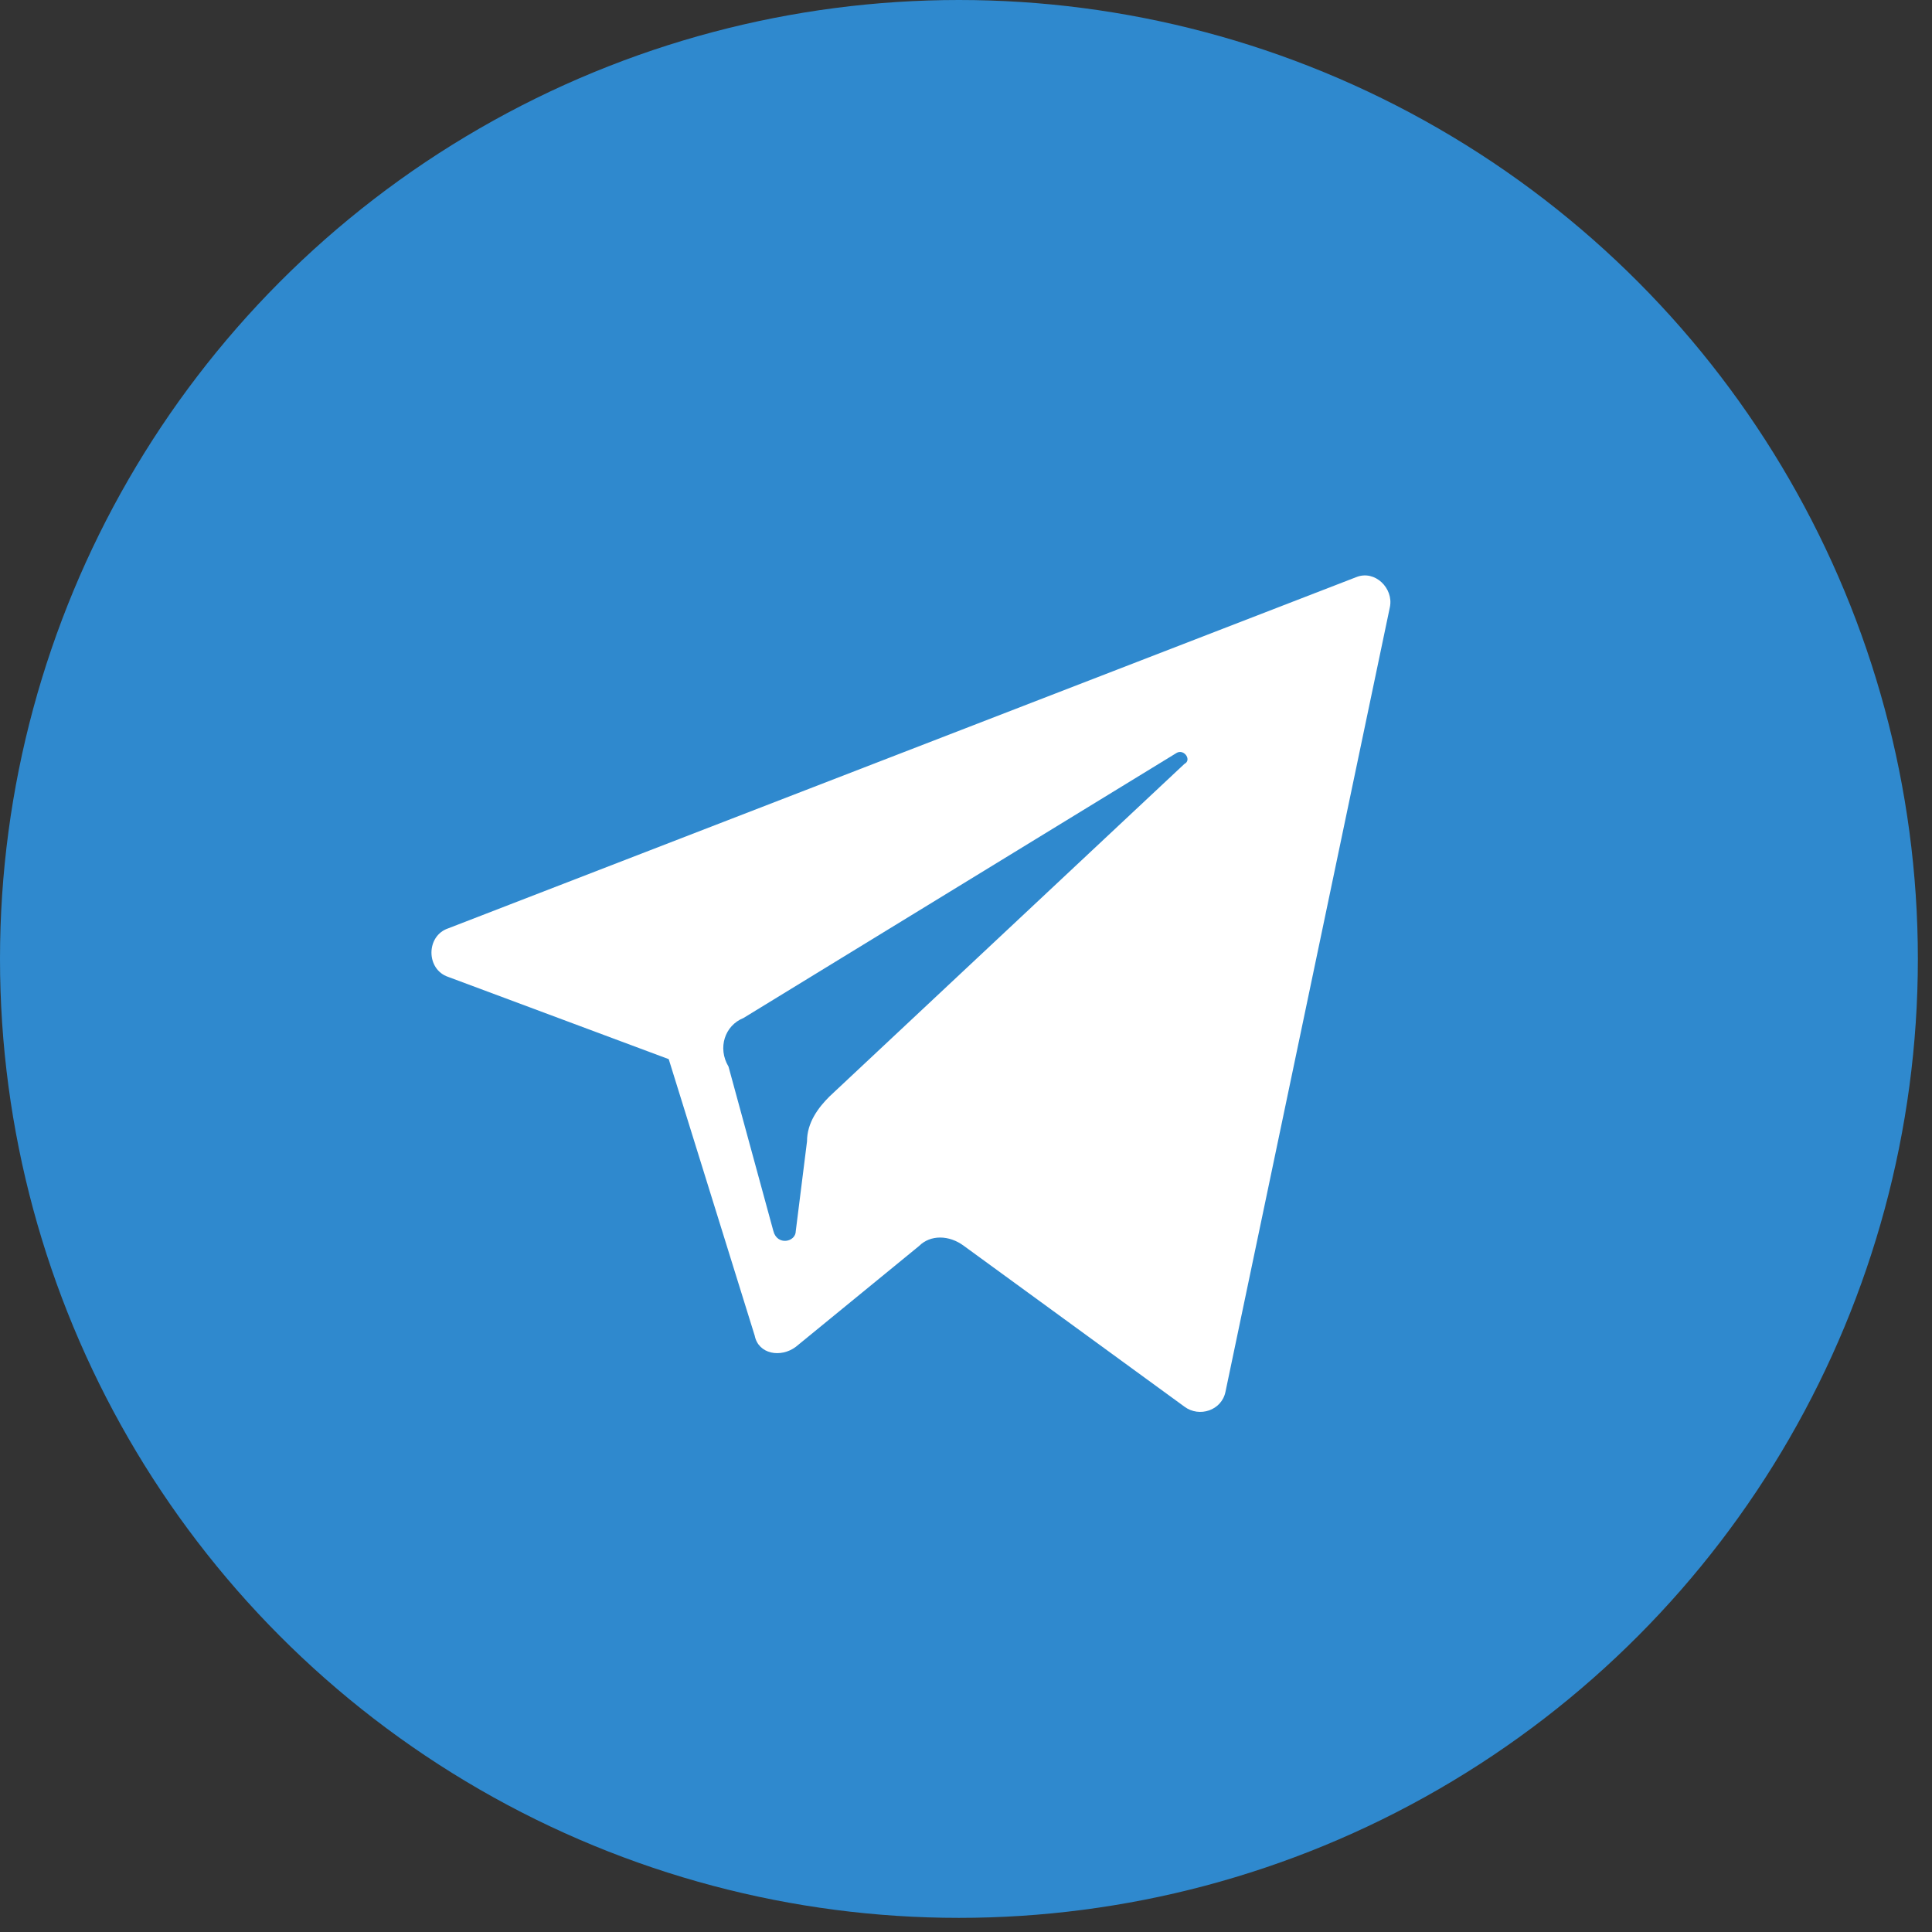 <svg width="38" height="38" viewBox="0 0 38 38" fill="none" xmlns="http://www.w3.org/2000/svg">
<rect x="0" y="0" width="38" height="38" fill="#333333" stroke="none"/>
<circle cx="18.861" cy="18.861" r="18.861" fill="#2F89CE"/>
<path d="M8.817 19.215L13.153 20.832L14.844 26.27C14.917 26.638 15.358 26.711 15.652 26.491L18.078 24.506C18.298 24.286 18.666 24.286 18.96 24.506L23.296 27.667C23.59 27.887 24.031 27.74 24.104 27.373L27.338 11.938C27.412 11.571 27.044 11.204 26.677 11.351L8.817 18.259C8.376 18.406 8.376 19.068 8.817 19.215ZM14.623 20.023L23.149 14.805C23.296 14.731 23.443 14.952 23.296 15.025L16.314 21.567C16.093 21.787 15.873 22.081 15.873 22.449L15.652 24.212C15.652 24.433 15.285 24.506 15.211 24.212L14.329 20.979C14.109 20.611 14.256 20.17 14.623 20.023Z" fill="white"/>
</svg>
